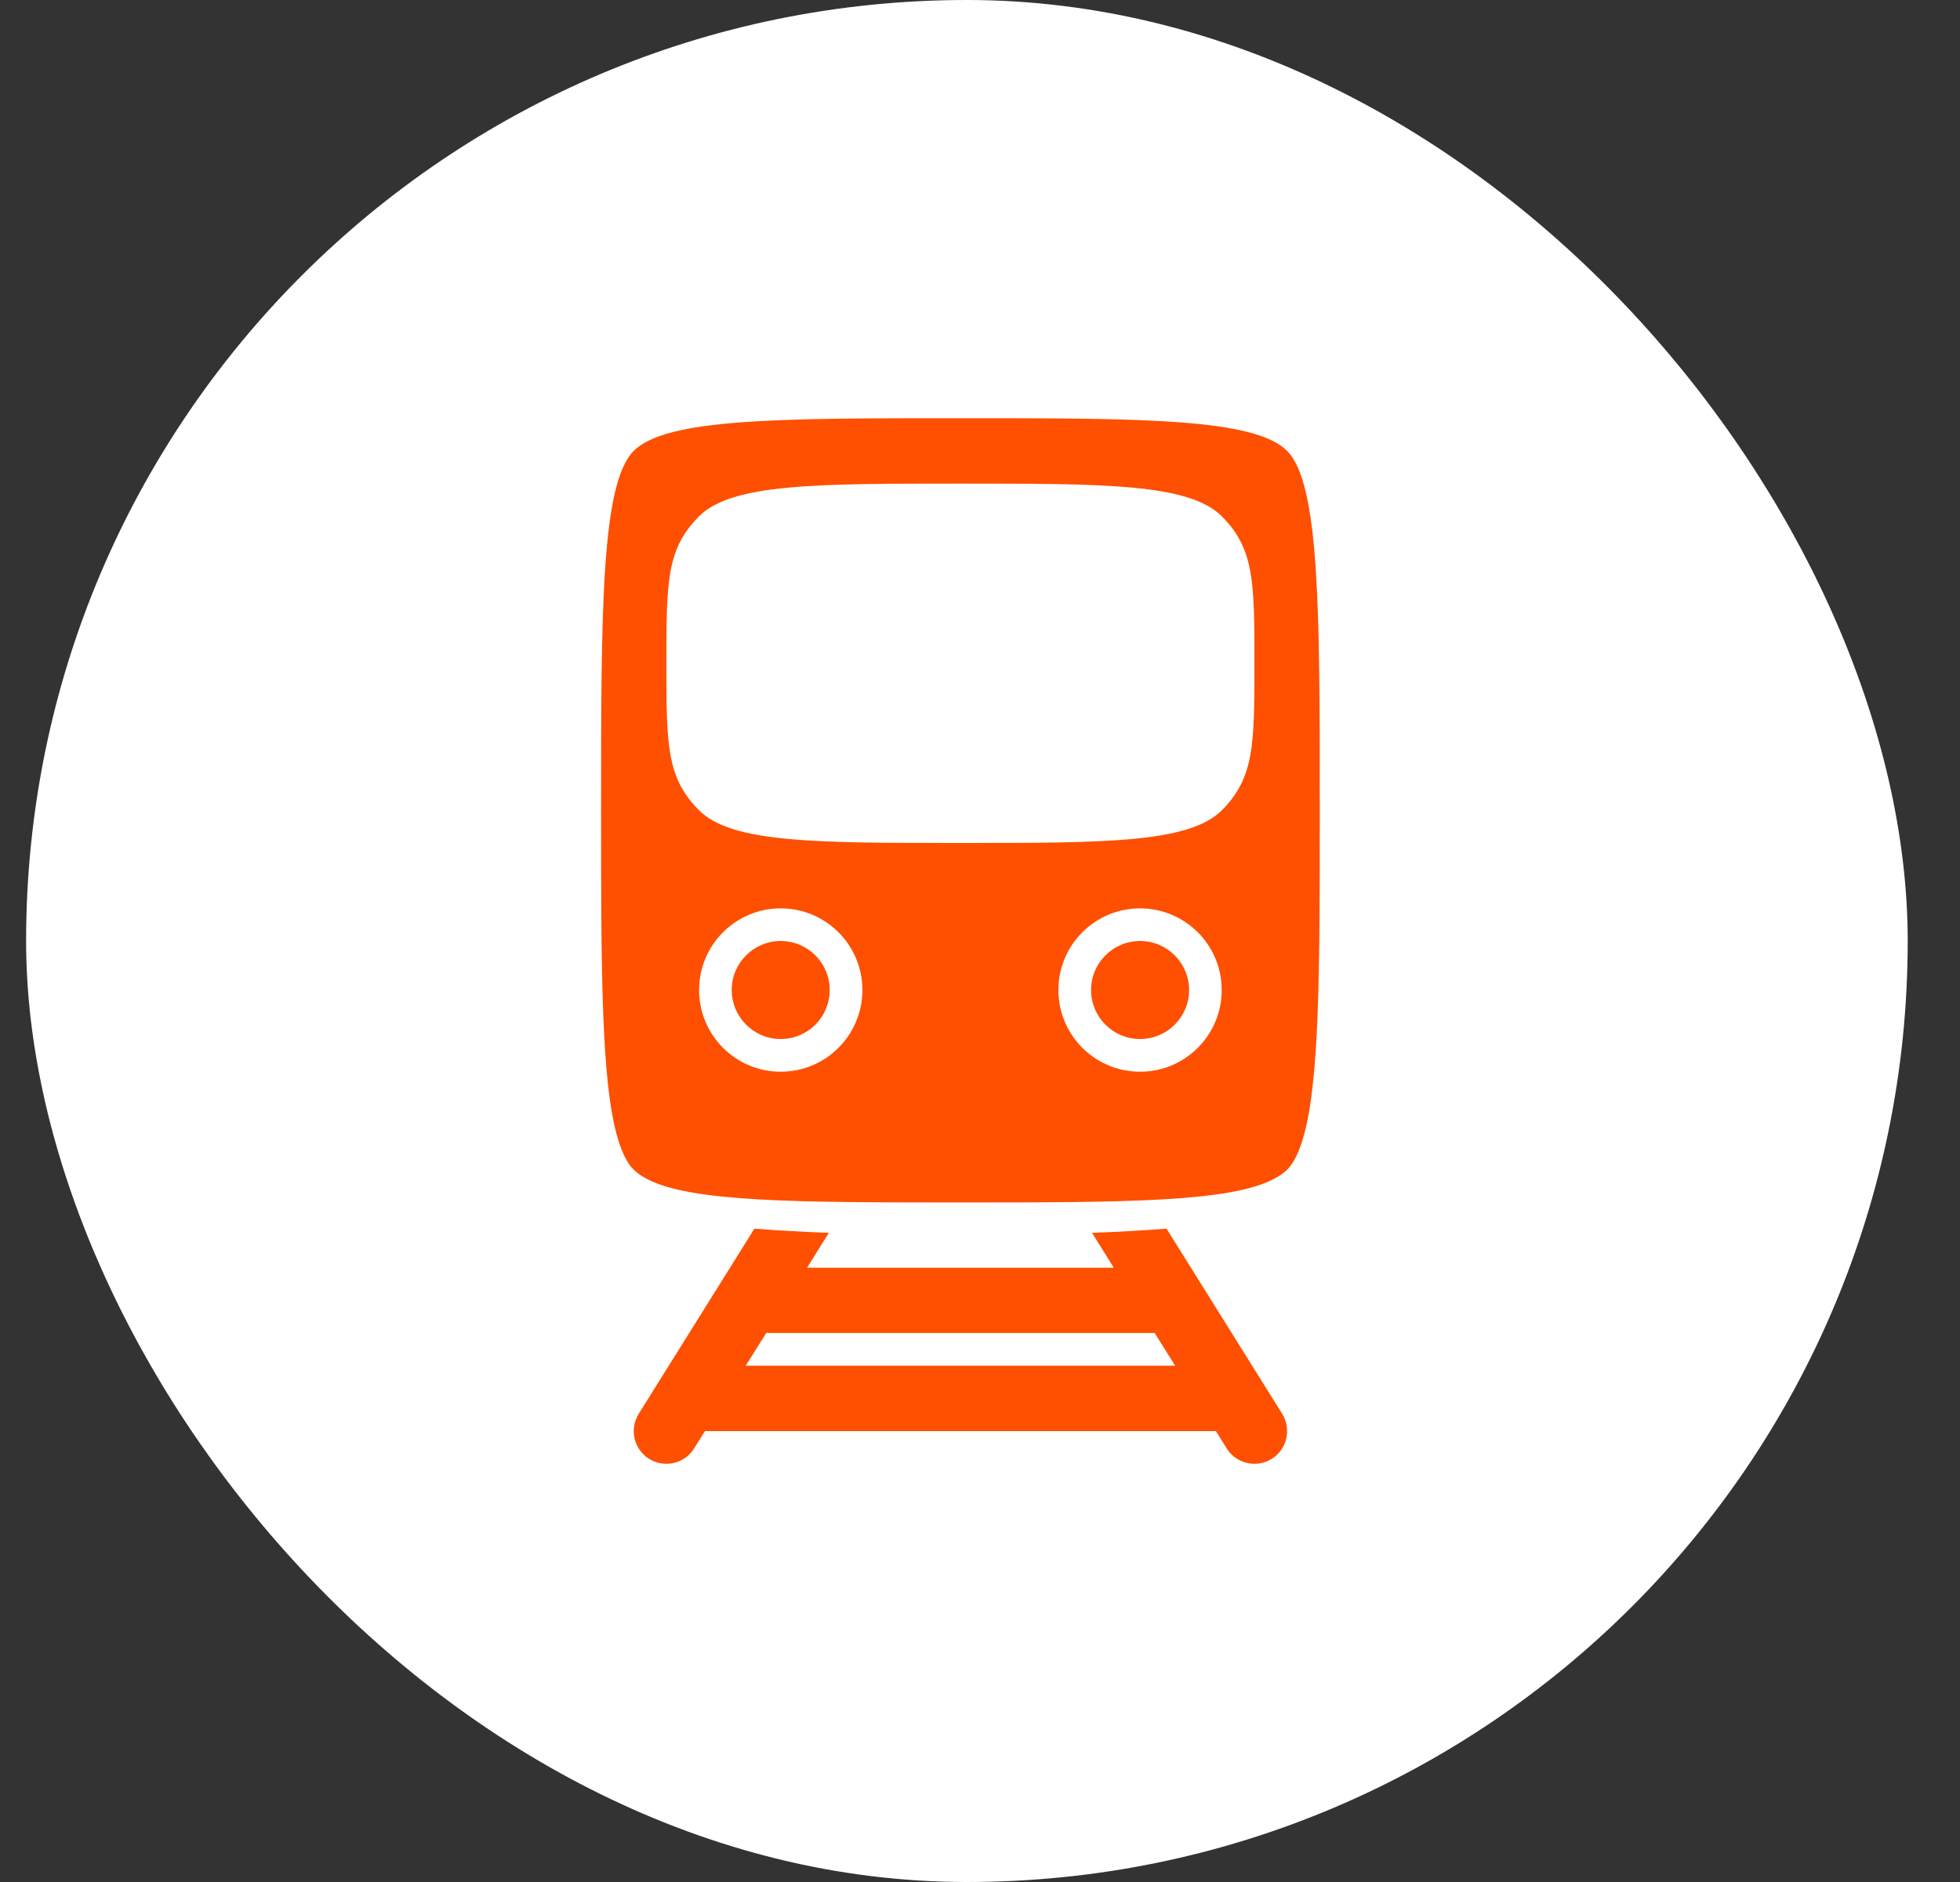 <svg width="25" height="24" viewBox="0 0 25 24" fill="none" xmlns="http://www.w3.org/2000/svg">
<rect x="0" y="0" width="25" height="24" fill="#333333" stroke="none"/>
<rect x="0.333" width="24" height="24" rx="12" fill="white"/>
<g clip-path="url(#clip0_3821_115260)">
<mask id="mask0_3821_115260" style="mask-type:alpha" maskUnits="userSpaceOnUse" x="4" y="4" width="17" height="16">
<rect x="4.333" y="4" width="16" height="16" fill="#D9D9D9"/>
</mask>
<g mask="url(#mask0_3821_115260)">
<path fill-rule="evenodd" clip-rule="evenodd" d="M9.512 17.416L9.773 16.999H14.728L14.989 17.416H9.512ZM14.879 15.668C14.603 15.69 14.287 15.708 13.929 15.722L14.207 16.167H10.294L10.572 15.722C10.214 15.708 9.898 15.69 9.623 15.668L8.147 18.029C8.025 18.225 8.084 18.482 8.279 18.604C8.348 18.646 8.424 18.667 8.5 18.667C8.639 18.667 8.774 18.598 8.853 18.471L8.992 18.25H15.509L15.647 18.471C15.726 18.598 15.863 18.667 16.001 18.667C16.076 18.667 16.153 18.646 16.221 18.604C16.416 18.482 16.476 18.225 16.354 18.029L14.879 15.668Z" fill="#FE5000"/>
<path fill-rule="evenodd" clip-rule="evenodd" d="M15.584 10.334C15.167 10.75 14.091 10.75 12.25 10.75C10.409 10.75 9.333 10.75 8.917 10.334C8.5 9.917 8.5 9.494 8.5 8.459C8.5 7.423 8.5 7 8.917 6.584C9.333 6.167 10.409 6.167 12.25 6.167C14.091 6.167 15.167 6.167 15.584 6.584C16 7 16 7.423 16 8.459C16 9.494 16 9.917 15.584 10.334ZM14.542 13.667C13.966 13.667 13.5 13.201 13.5 12.625C13.5 12.05 13.966 11.584 14.542 11.584C15.117 11.584 15.583 12.05 15.583 12.625C15.583 13.201 15.117 13.667 14.542 13.667ZM9.958 13.667C9.383 13.667 8.917 13.201 8.917 12.625C8.917 12.05 9.383 11.584 9.958 11.584C10.534 11.584 11 12.05 11 12.625C11 13.201 10.534 13.667 9.958 13.667ZM16.417 5.75C16 5.333 14.551 5.333 12.25 5.333C9.949 5.333 8.5 5.333 8.083 5.75C7.667 6.167 7.667 7.802 7.667 10.334C7.667 12.361 7.667 13.812 7.882 14.524C7.935 14.701 8 14.834 8.083 14.917C8.127 14.96 8.182 14.997 8.247 15.032C8.81 15.333 10.186 15.334 12.25 15.334C14.314 15.334 15.69 15.333 16.253 15.032C16.317 14.997 16.374 14.96 16.417 14.917C16.5 14.834 16.565 14.701 16.618 14.524C16.833 13.812 16.834 12.361 16.834 10.334C16.834 7.802 16.834 6.167 16.417 5.75Z" fill="#FE5000"/>
<path fill-rule="evenodd" clip-rule="evenodd" d="M14.542 12C14.887 12 15.167 12.28 15.167 12.625C15.167 12.97 14.887 13.25 14.542 13.25C14.196 13.25 13.917 12.97 13.917 12.625C13.917 12.28 14.196 12 14.542 12Z" fill="#FE5000"/>
<path fill-rule="evenodd" clip-rule="evenodd" d="M9.958 12C10.303 12 10.583 12.28 10.583 12.625C10.583 12.97 10.303 13.25 9.958 13.25C9.613 13.25 9.333 12.97 9.333 12.625C9.333 12.28 9.613 12 9.958 12Z" fill="#FE5000"/>
</g>
</g>
<defs>
<clipPath id="clip0_3821_115260">
<rect width="16" height="16" fill="white" transform="translate(4.333 4)"/>
</clipPath>
</defs>
</svg>
